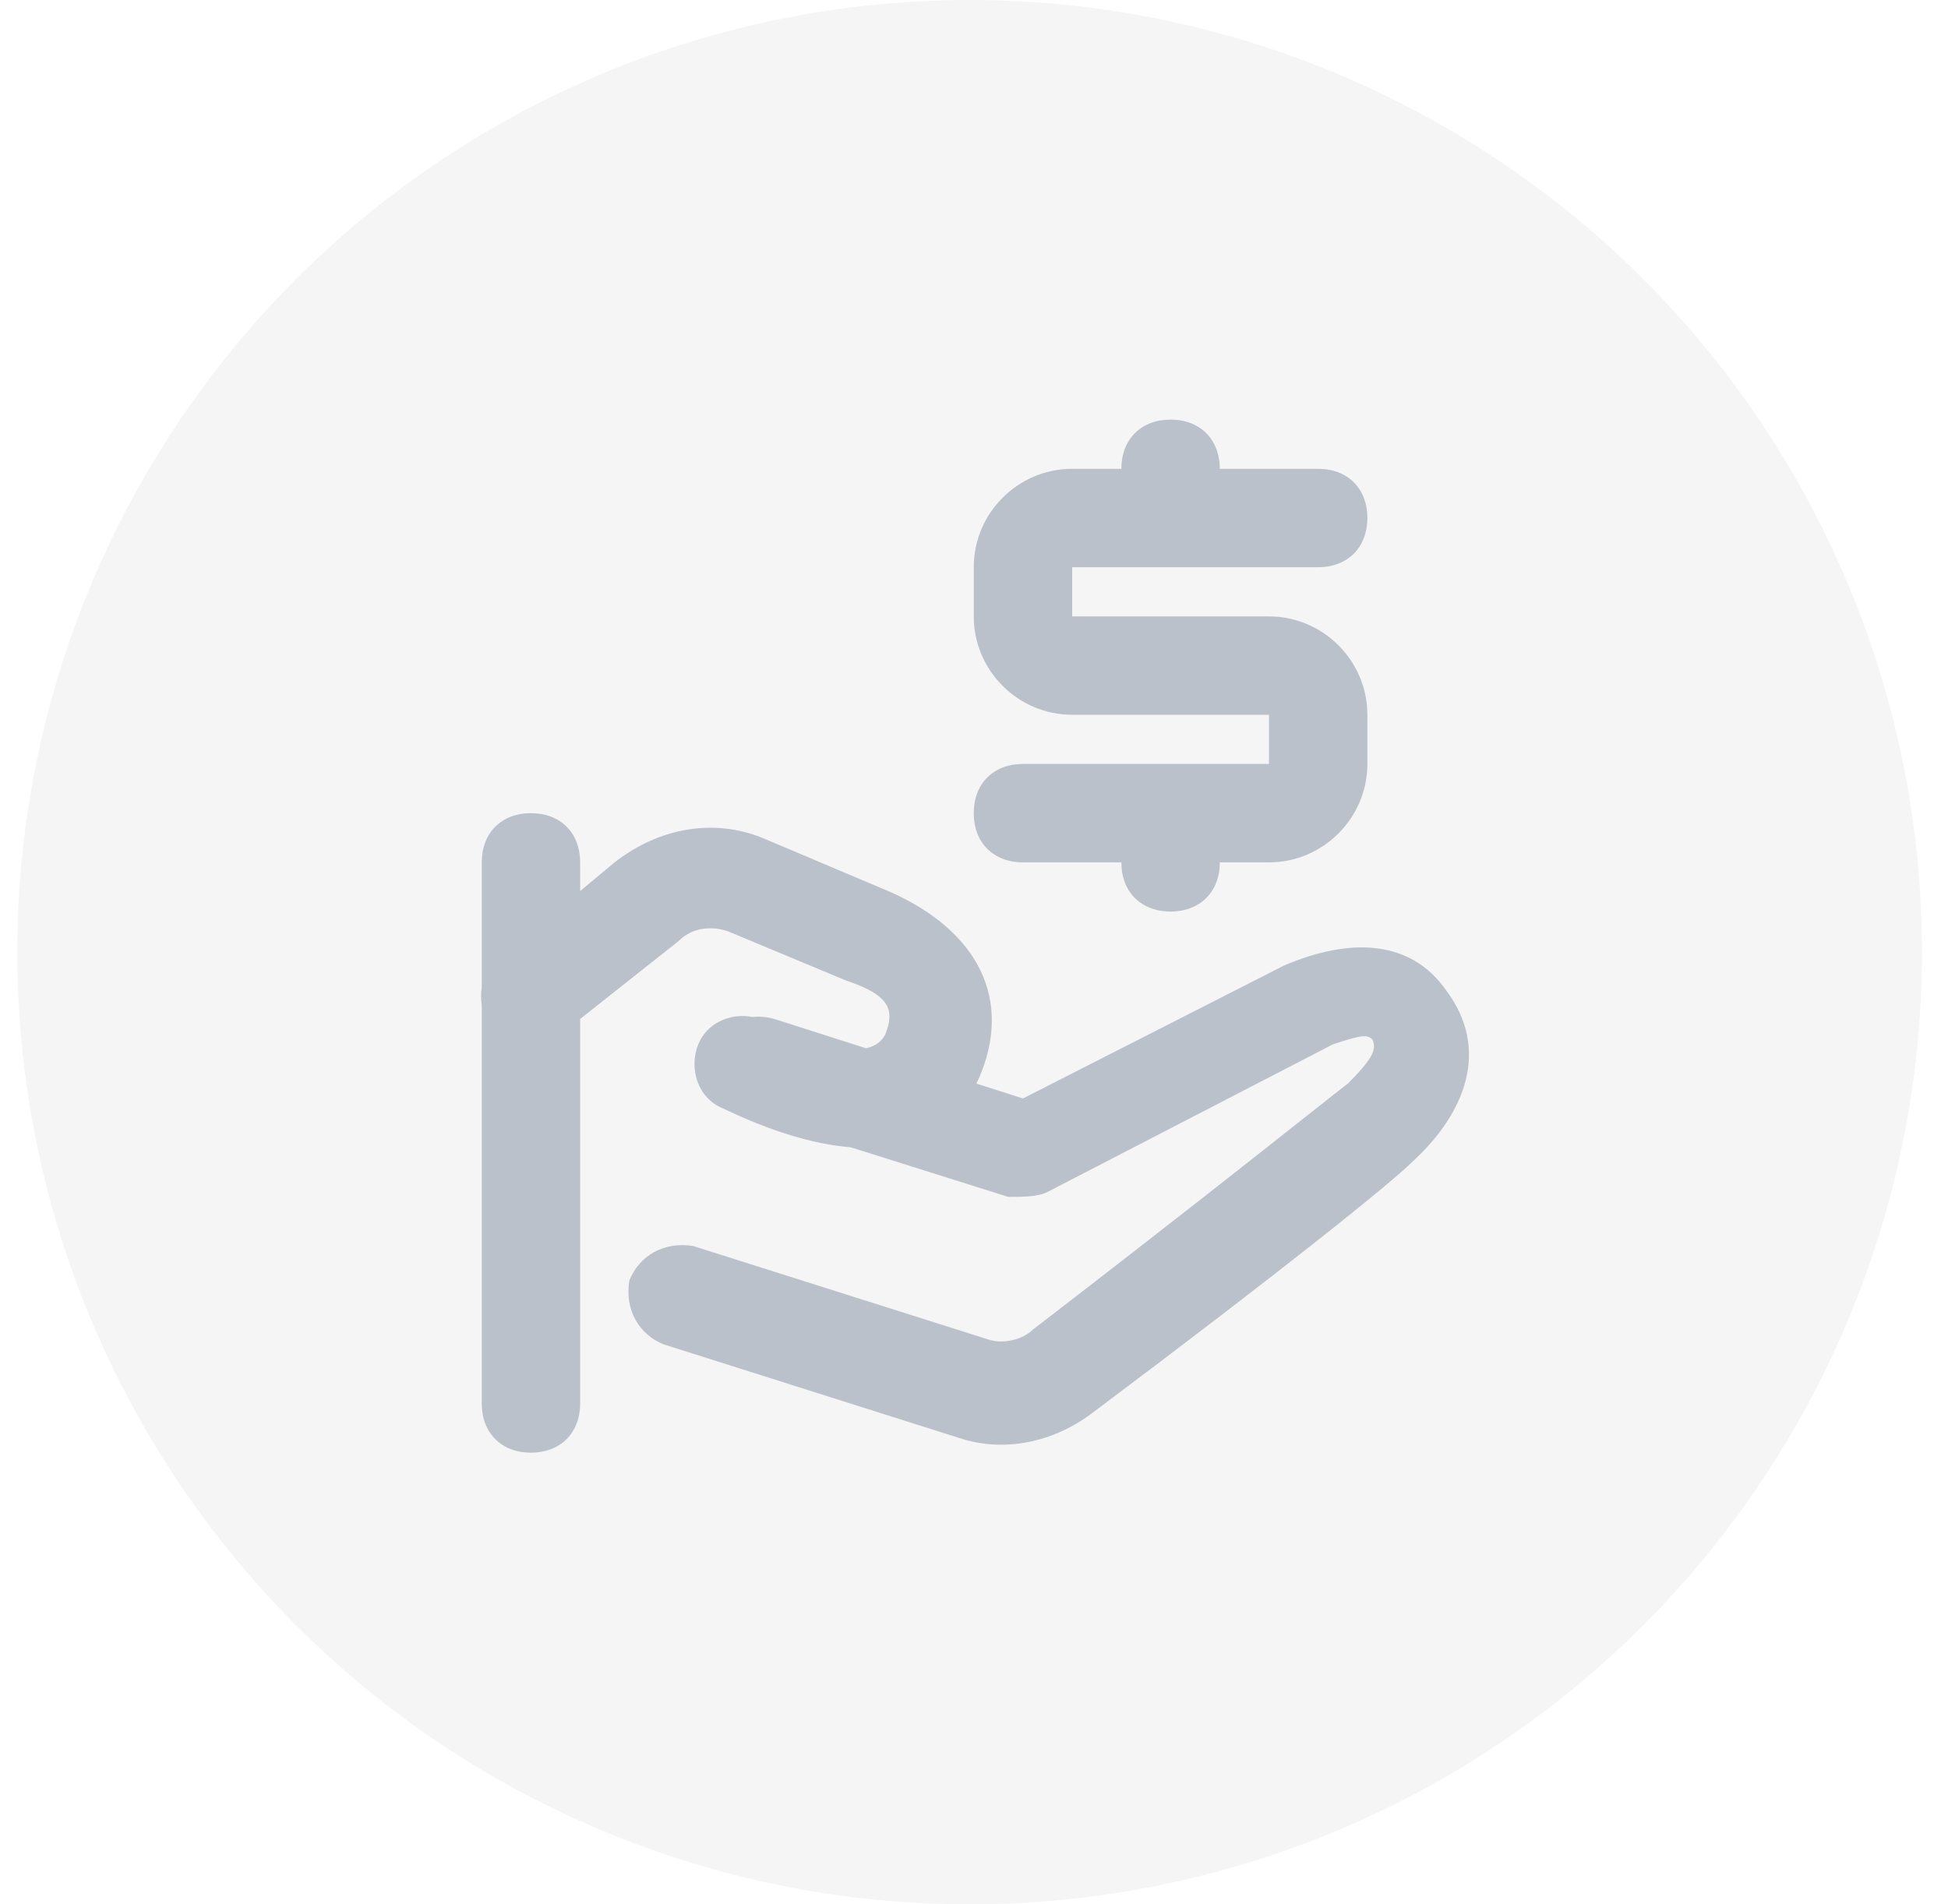 <svg width="45" height="44" viewBox="0 0 45 44" fill="none" xmlns="http://www.w3.org/2000/svg">
<g id="Group 427318639">
<circle id="Ellipse 149" opacity="0.07" cx="22.399" cy="22" r="22" fill="#666666"/>
<g id="3">
<path id="Union" fill-rule="evenodd" clip-rule="evenodd" d="M11.129 19.925C11.129 19.243 11.584 18.788 12.265 18.788C12.947 18.788 13.402 19.243 13.402 19.925V20.588L14.197 19.925C15.22 19.129 16.471 18.902 17.607 19.357L20.562 20.607C22.608 21.516 23.404 23.108 22.608 24.926C22.591 24.963 22.573 25 22.554 25.036L23.631 25.38L29.655 22.312C31.246 21.63 32.61 21.743 33.406 22.88C34.429 24.244 33.86 25.721 32.61 26.858C32.155 27.313 29.769 29.245 25.222 32.655C24.313 33.337 23.176 33.564 22.153 33.223L15.334 31.063C14.765 30.836 14.425 30.268 14.538 29.586C14.765 29.017 15.334 28.677 16.016 28.79L22.835 30.95C23.176 31.063 23.631 30.95 23.858 30.722C26.942 28.35 29.036 26.693 30.178 25.789C30.677 25.394 30.994 25.143 31.133 25.039C31.701 24.471 31.814 24.244 31.701 24.017C31.587 23.903 31.474 23.903 30.791 24.13L24.199 27.54C23.972 27.654 23.631 27.654 23.29 27.654L19.648 26.507C18.788 26.44 17.794 26.134 16.698 25.608C16.13 25.381 15.902 24.699 16.13 24.13C16.329 23.632 16.878 23.396 17.393 23.499C17.565 23.478 17.752 23.497 17.948 23.562L20.007 24.221C20.23 24.171 20.372 24.056 20.449 23.903C20.676 23.335 20.562 22.994 19.539 22.653L16.811 21.516C16.471 21.403 16.016 21.403 15.675 21.744L13.402 23.543V32.427C13.402 33.109 12.947 33.564 12.265 33.564C11.584 33.564 11.129 33.109 11.129 32.427V23.226C11.108 23.088 11.107 22.945 11.129 22.81V19.925Z" fill="#334966" fill-opacity="0.3"/>
<path id="Union_2" fill-rule="evenodd" clip-rule="evenodd" d="M27.055 13.105C27.05 13.105 27.046 13.105 27.041 13.105C27.036 13.105 27.032 13.105 27.027 13.105H24.768V14.242H29.314C30.564 14.242 31.587 15.265 31.587 16.515V17.651C31.587 18.902 30.564 19.925 29.314 19.925H28.178V19.925C28.178 20.607 27.723 21.061 27.041 21.061C26.359 21.061 25.904 20.607 25.904 19.925V19.925H23.631C22.949 19.925 22.494 19.47 22.494 18.788C22.494 18.106 22.949 17.651 23.631 17.651H29.314V16.515H24.768C23.517 16.515 22.494 15.492 22.494 14.242V13.105C22.494 11.855 23.517 10.832 24.768 10.832H25.904C25.904 10.15 26.359 9.695 27.041 9.695C27.723 9.695 28.177 10.15 28.178 10.832H30.451C31.133 10.832 31.587 11.287 31.587 11.968C31.587 12.65 31.133 13.105 30.451 13.105H27.055Z" fill="#334966" fill-opacity="0.3"/>
</g>
</g>
</svg>
